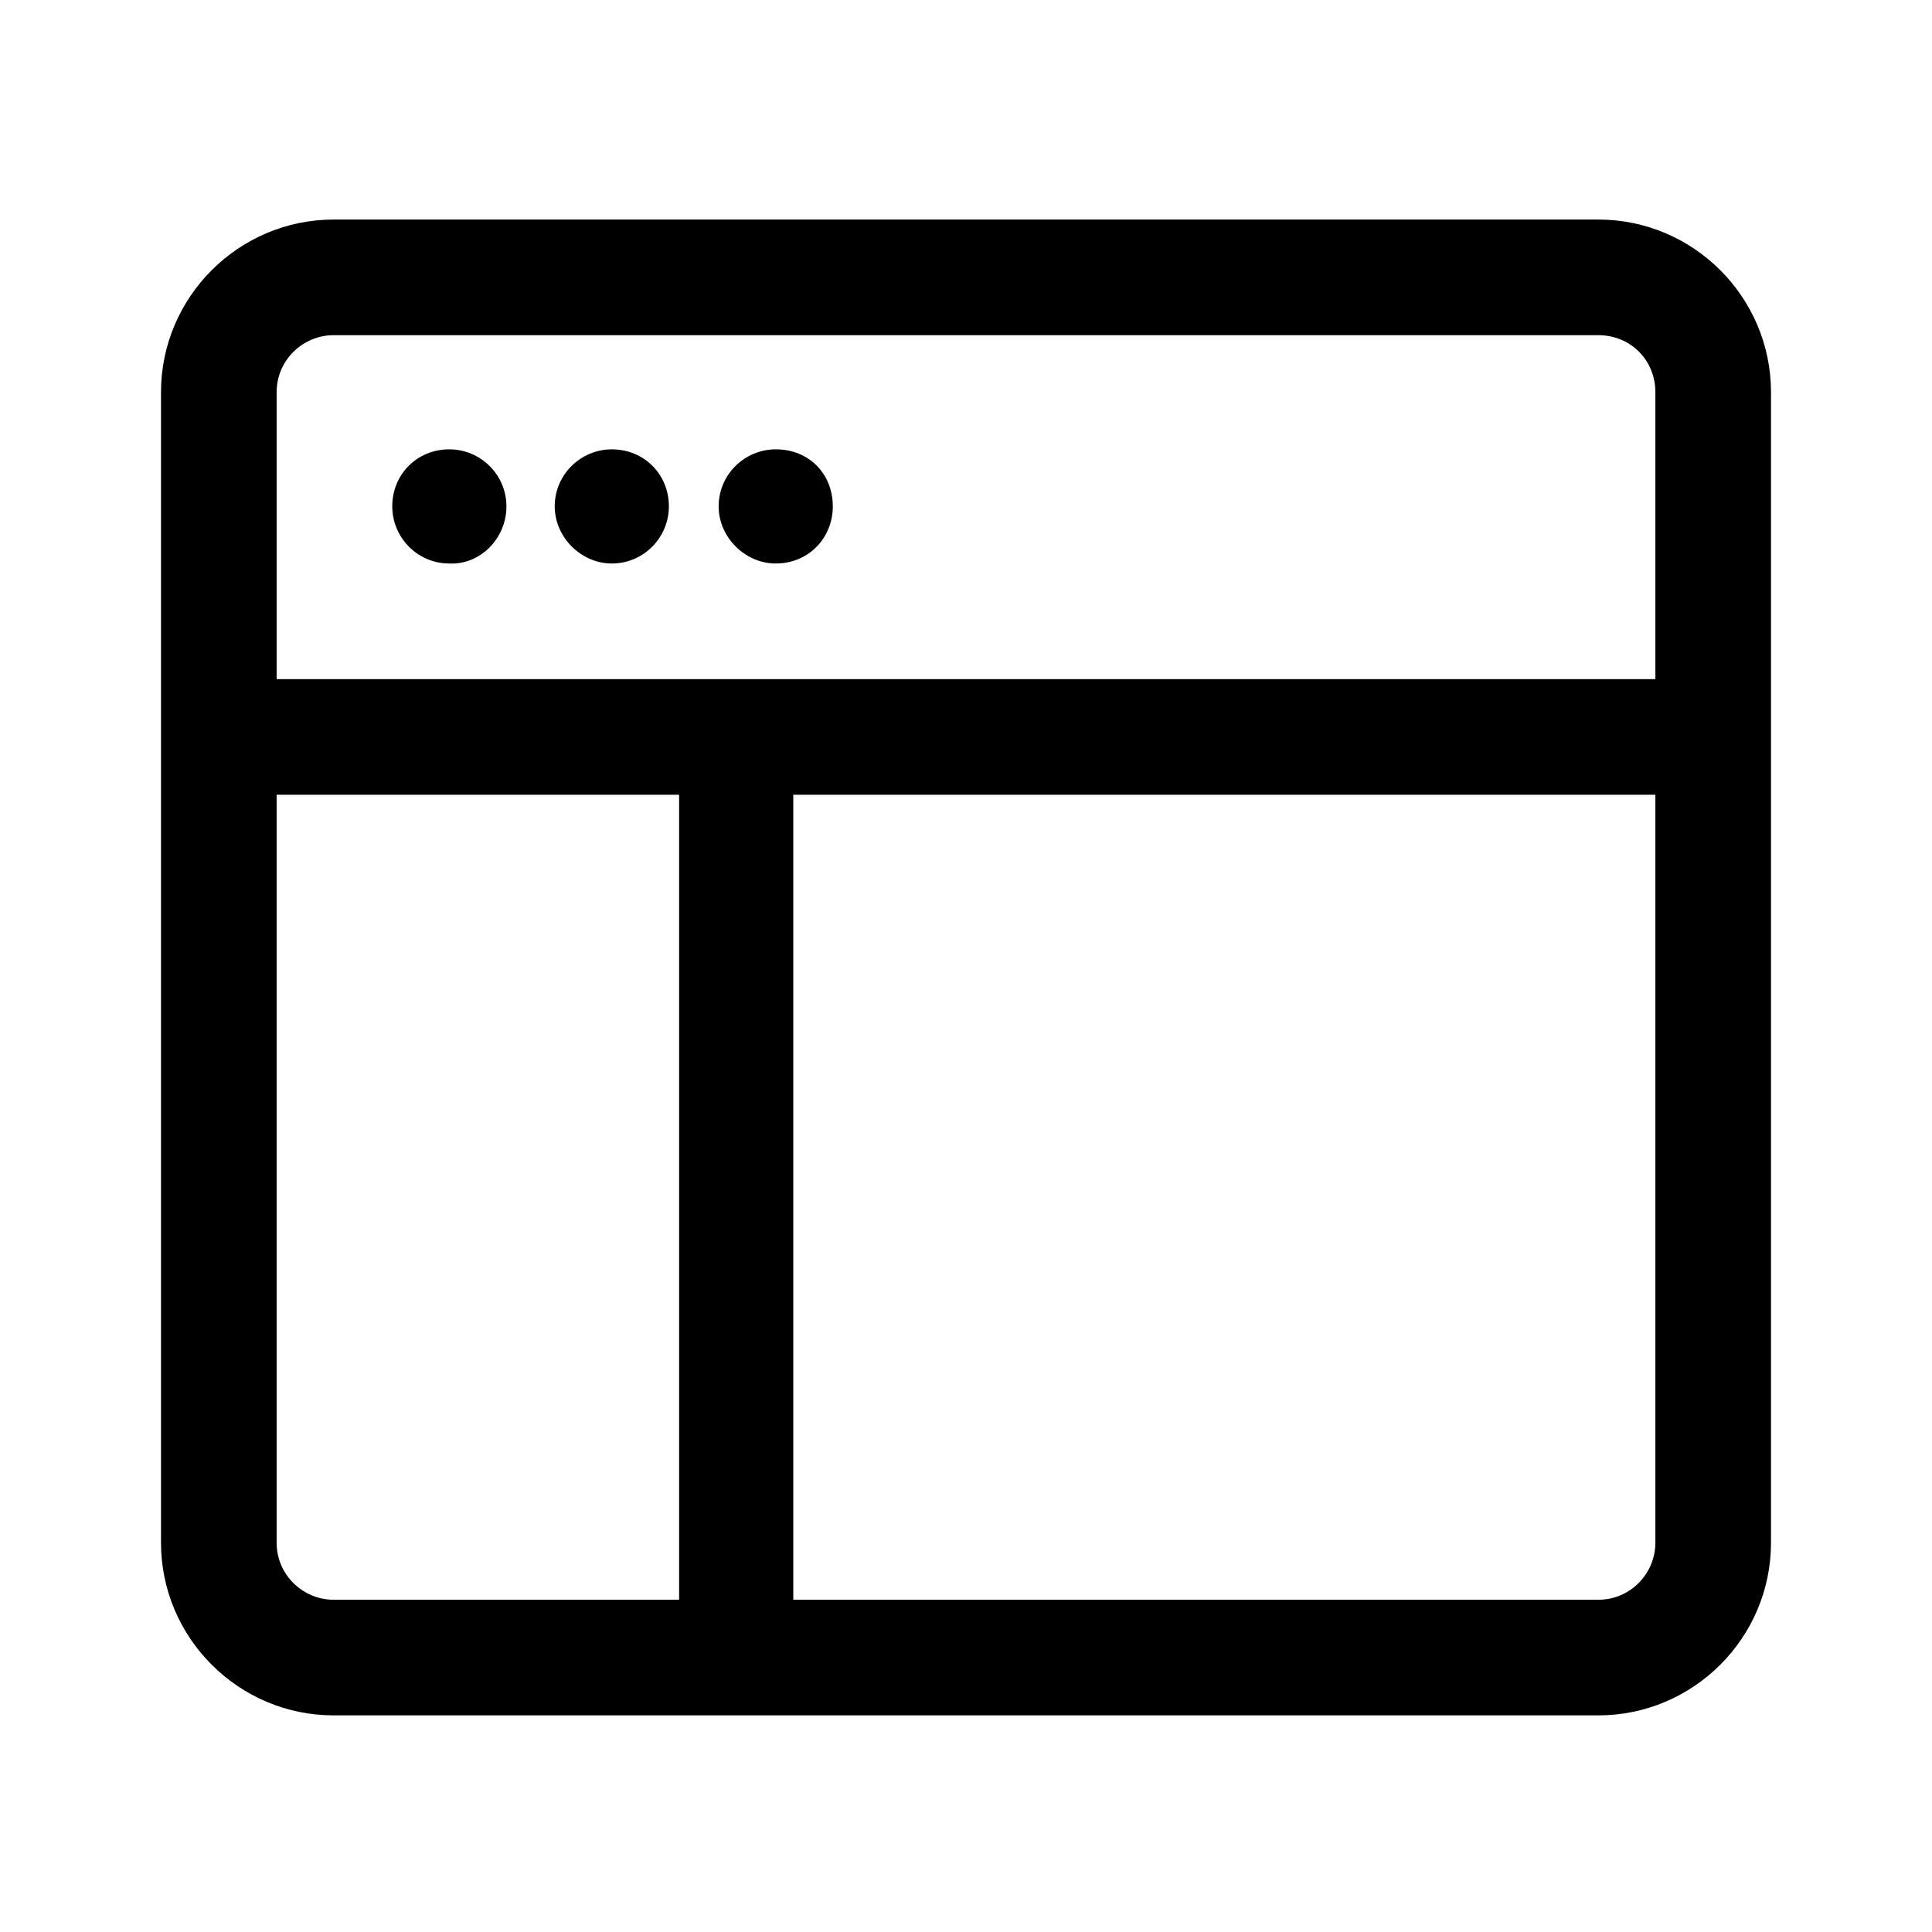<?xml version="1.0" encoding="utf-8"?>
<!-- Generator: Adobe Illustrator 26.0.2, SVG Export Plug-In . SVG Version: 6.00 Build 0)  -->
<svg version="1.1" id="图层_1" xmlns="http://www.w3.org/2000/svg" xmlns:xlink="http://www.w3.org/1999/xlink" x="0px" y="0px"
	 viewBox="0 0 132 132" style="enable-background:new 0 0 132 132;" xml:space="preserve">
<style type="text/css">
	.st0{fill-rule:evenodd;clip-rule:evenodd;fill:currentColor;}
</style>
<desc>Created with Pixso.</desc>
<path id="合并" class="st0" d="M109.2,15c6.5,0,11.8,5.3,11.8,11.8v78.6c0,6.5-5.3,11.8-11.8,11.8H22.8c-6.5,0-11.8-5.3-11.8-11.8
	V26.8C11,20.3,16.3,15,22.8,15H109.2z M113.1,26.8v19.6H18.9V26.8c0-2.2,1.8-3.9,3.9-3.9h86.4C111.4,22.9,113.1,24.6,113.1,26.8z
	 M46.3,54.3H18.9v51.1c0,2.2,1.8,3.9,3.9,3.9h23.6V54.3z M54.2,109.3h55c2.2,0,3.9-1.8,3.9-3.9V54.3H54.2V109.3z M34.6,34.6
	c0-2.2-1.8-3.9-3.9-3.9c-2.2,0-3.9,1.7-3.9,3.9c0,2.1,1.7,3.9,3.9,3.9C32.8,38.6,34.6,36.8,34.6,34.6z M41.8,30.7
	c2.2,0,3.9,1.7,3.9,3.9c0,2.1-1.7,3.9-3.9,3.9c-2.1,0-3.9-1.8-3.9-3.9C37.9,32.4,39.7,30.7,41.8,30.7z M53,30.7
	c2.3,0,3.9,1.7,3.9,3.9c0,2.1-1.6,3.9-3.9,3.9c-2.1,0-3.9-1.8-3.9-3.9C49.1,32.4,50.9,30.7,53,30.7z"/>
</svg>
